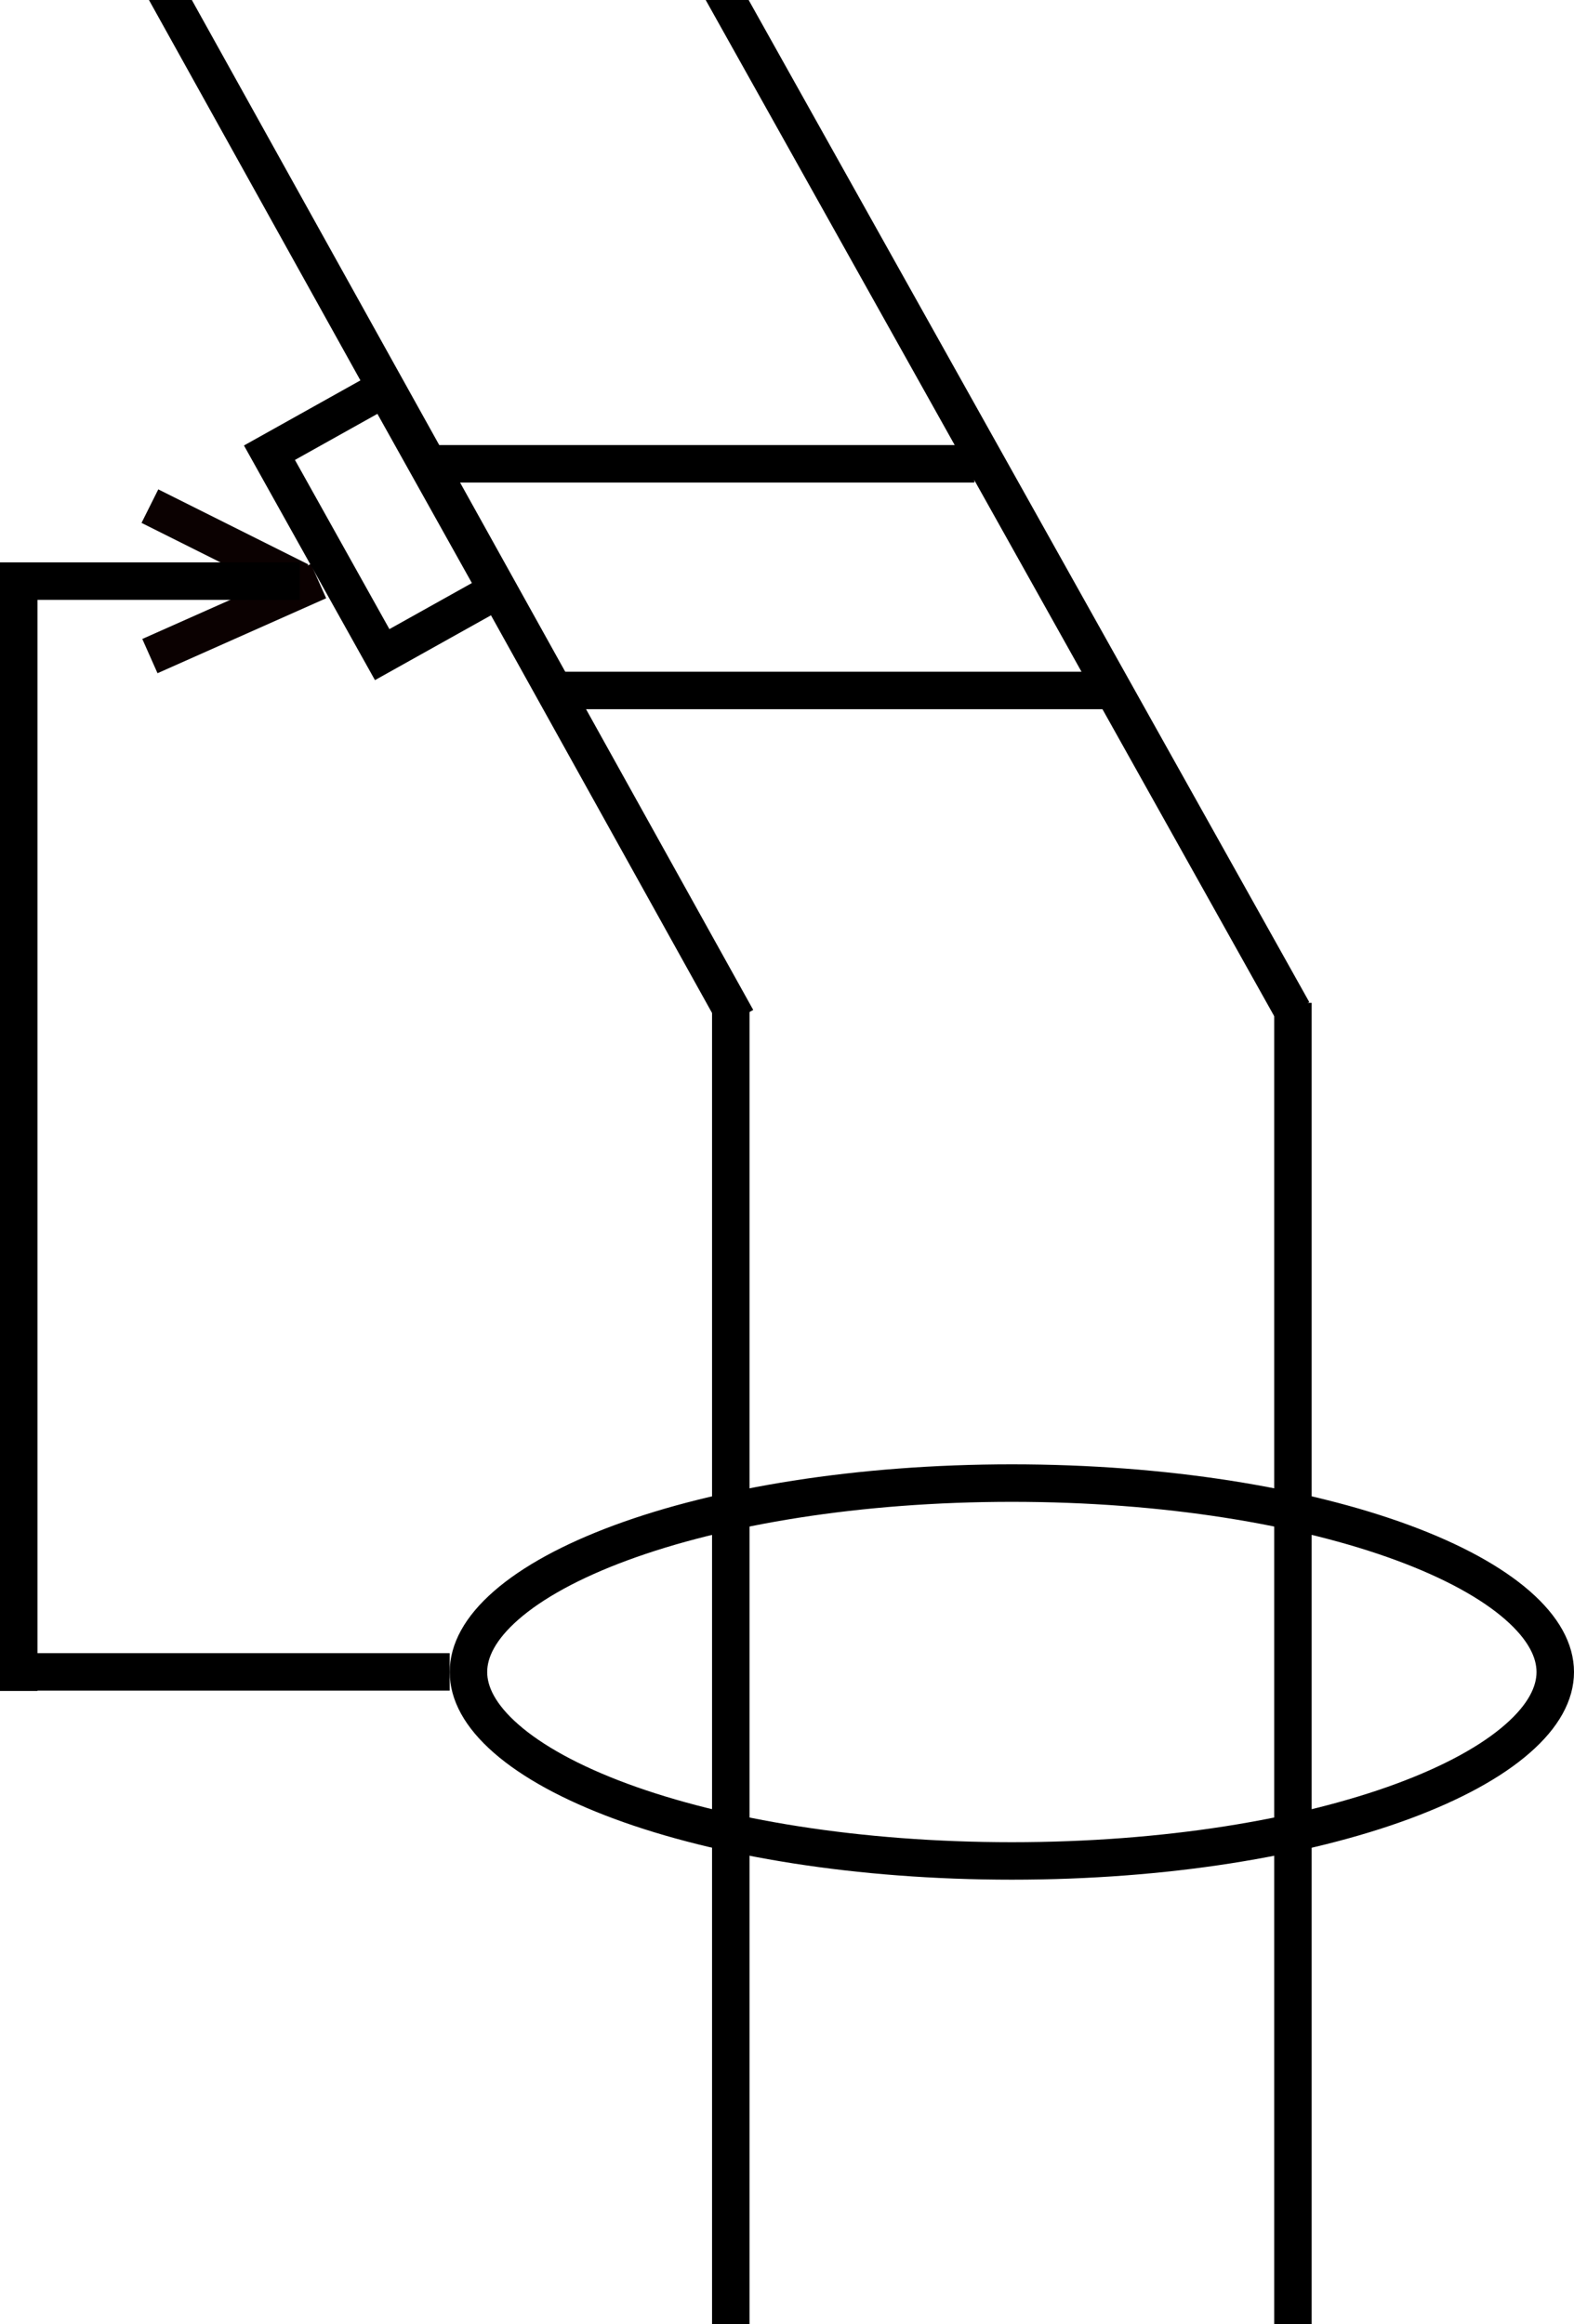 <svg width="42" height="62" viewBox="0 0 42 62" fill="none" xmlns="http://www.w3.org/2000/svg">
<g clip-path="url(#clip0_7_319)">
<path d="M34.5 26.751L34.5 62M19.5 26.975L19.5 62" stroke="black"/>
<path d="M19.662 27.183L4.325 -0.399" stroke="black"/>
<path d="M34.5 26.975L19 -0.721" stroke="black"/>
<path d="M41.5 44.601C41.5 45.168 41.19 45.771 40.492 46.38C39.796 46.989 38.758 47.559 37.433 48.049C34.788 49.026 31.099 49.64 27 49.64C22.901 49.64 19.213 49.026 16.567 48.049C15.242 47.559 14.204 46.989 13.508 46.38C12.81 45.771 12.5 45.168 12.5 44.601C12.5 44.033 12.81 43.431 13.508 42.821C14.204 42.213 15.242 41.642 16.567 41.153C19.213 40.176 22.901 39.561 27 39.561C31.099 39.561 34.788 40.176 37.433 41.153C38.758 41.642 39.796 42.213 40.492 42.821C41.19 43.431 41.5 44.033 41.5 44.601Z" stroke="black"/>
<path d="M11.5 12.372L26 12.372" stroke="black"/>
<line x1="15" y1="18.418" x2="30" y2="18.418" stroke="black"/>
<line x1="12" y1="44.597" y2="44.597" stroke="black"/>
<line x1="0.5" y1="45.104" x2="0.5" y2="15.897" stroke="black"/>
<path d="M4 13.501L8 15.501" stroke="#0B0101"/>
<path d="M4 17.501L8.5 15.501" stroke="#0B0101"/>
<path d="M0 15.501H8" stroke="black"/>
<path d="M7.19 12.076L10.263 10.359L13.272 15.745L10.198 17.462L7.19 12.076Z" stroke="black"/>
</g>
<defs>
<clipPath id="clip0_7_319">
<rect width="42" height="62" fill="white"/>
</clipPath>
</defs>
</svg>
